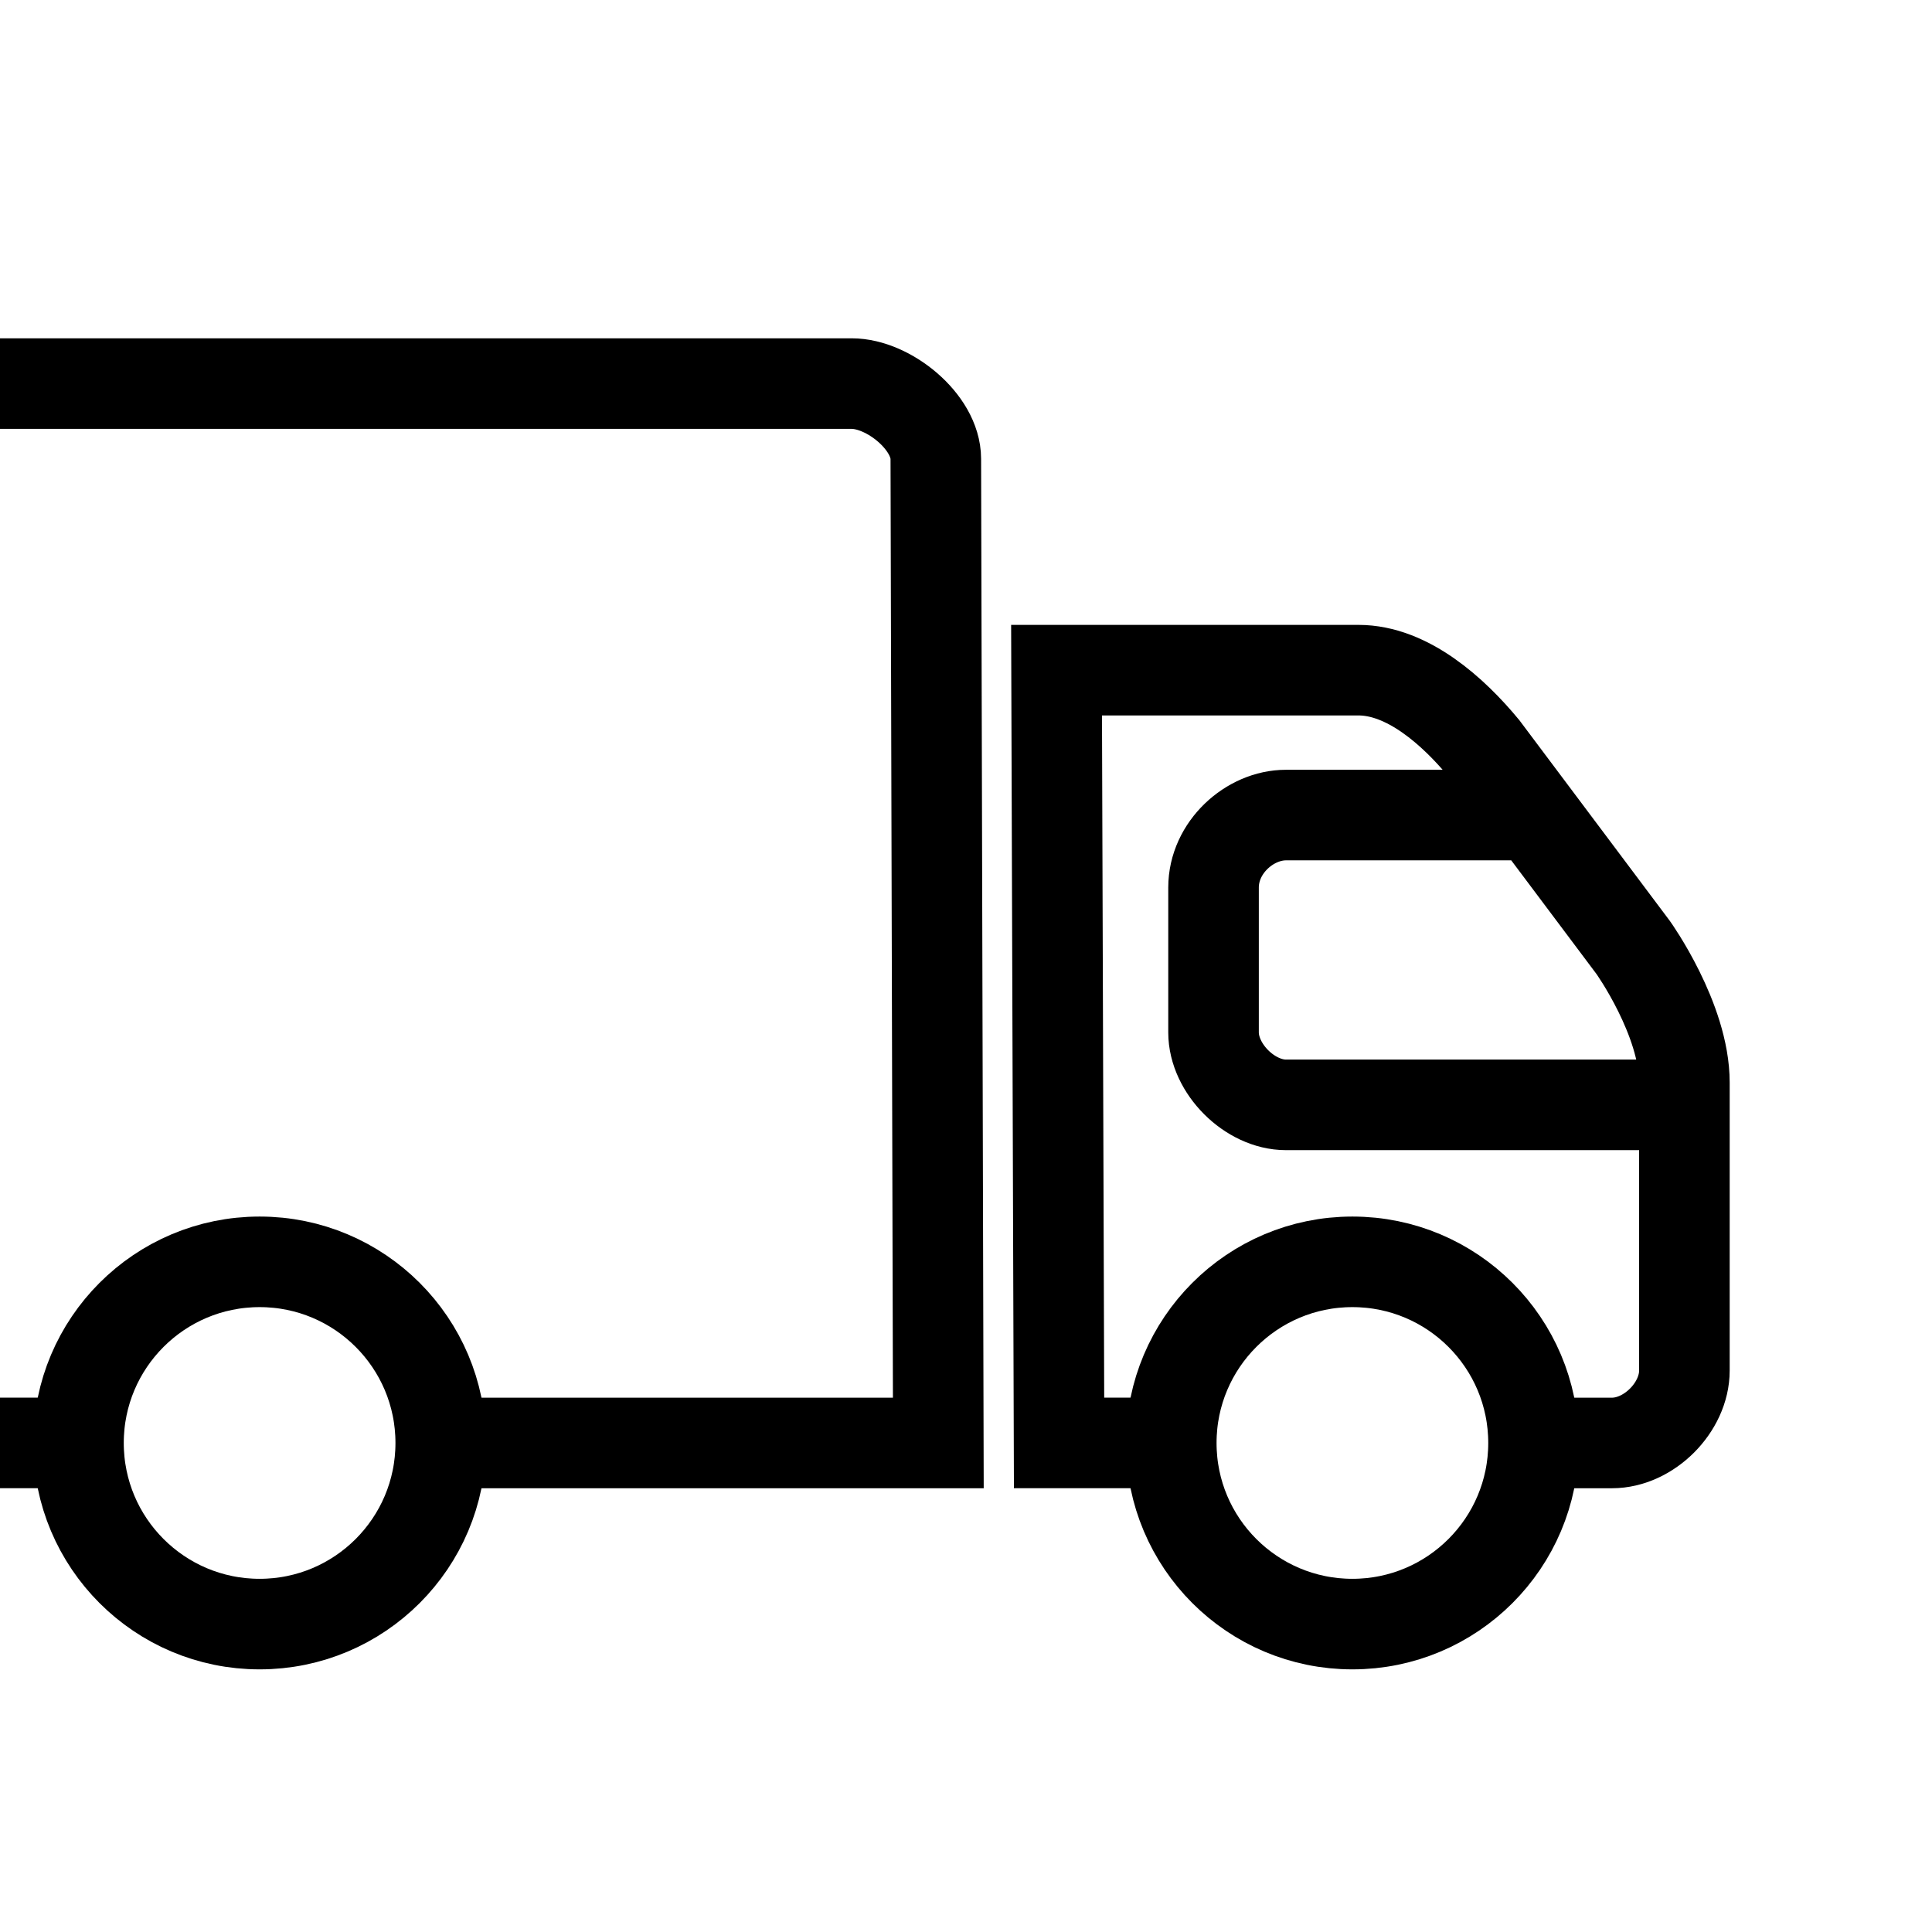 <?xml version="1.0" encoding="utf-8"?>
<!-- Generator: Adobe Illustrator 16.0.4, SVG Export Plug-In . SVG Version: 6.00 Build 0)  -->
<!DOCTYPE svg PUBLIC "-//W3C//DTD SVG 1.1//EN" "http://www.w3.org/Graphics/SVG/1.1/DTD/svg11.dtd">
<svg version="1.1" id="Layer_1" xmlns="http://www.w3.org/2000/svg" xmlns:xlink="http://www.w3.org/1999/xlink" x="0px" y="0px"
	 width="64px" height="64px" viewBox="0 0 64 64" enable-background="new 0 0 64 64" xml:space="preserve">
<g>
	<circle fill="none" stroke="#000000" stroke-width="3" stroke-miterlimit="10" cx="8.6" cy="47.8" r="6"/>
</g>
<g>
	<circle fill="none" stroke="#000000" stroke-width="3" stroke-miterlimit="10" cx="44.8" cy="47.8" r="6"/>
</g>
<path fill="none" stroke="#000000" stroke-width="3" stroke-miterlimit="10" d="M51,47.8h2.4c1.221,0,2.398-1.179,2.398-2.399
	c0,0,0-7.44,0-9.539c0-2.098-1.695-4.473-1.695-4.473l-4.951-6.603C48.141,23.564,46.627,22.2,45,22.2H35l0.083,25.599H37.8
	 M55.8,36.6c0,0-12,0-13.2,0C41.4,36.6,40.2,35.4,40.2,34.2c0-0.692,0-2.986,0-4.8c0-1.329,1.2-2.4,2.399-2.4s8.215,0,8.215,0"/>
<path fill="none" stroke="#000000" stroke-width="3" stroke-miterlimit="10" d="M14.6,47.8h16.483L31,15.2
	c0-1.221-1.564-2.493-2.785-2.493H-5.833l0,35.092h8.435"/>
</svg>

